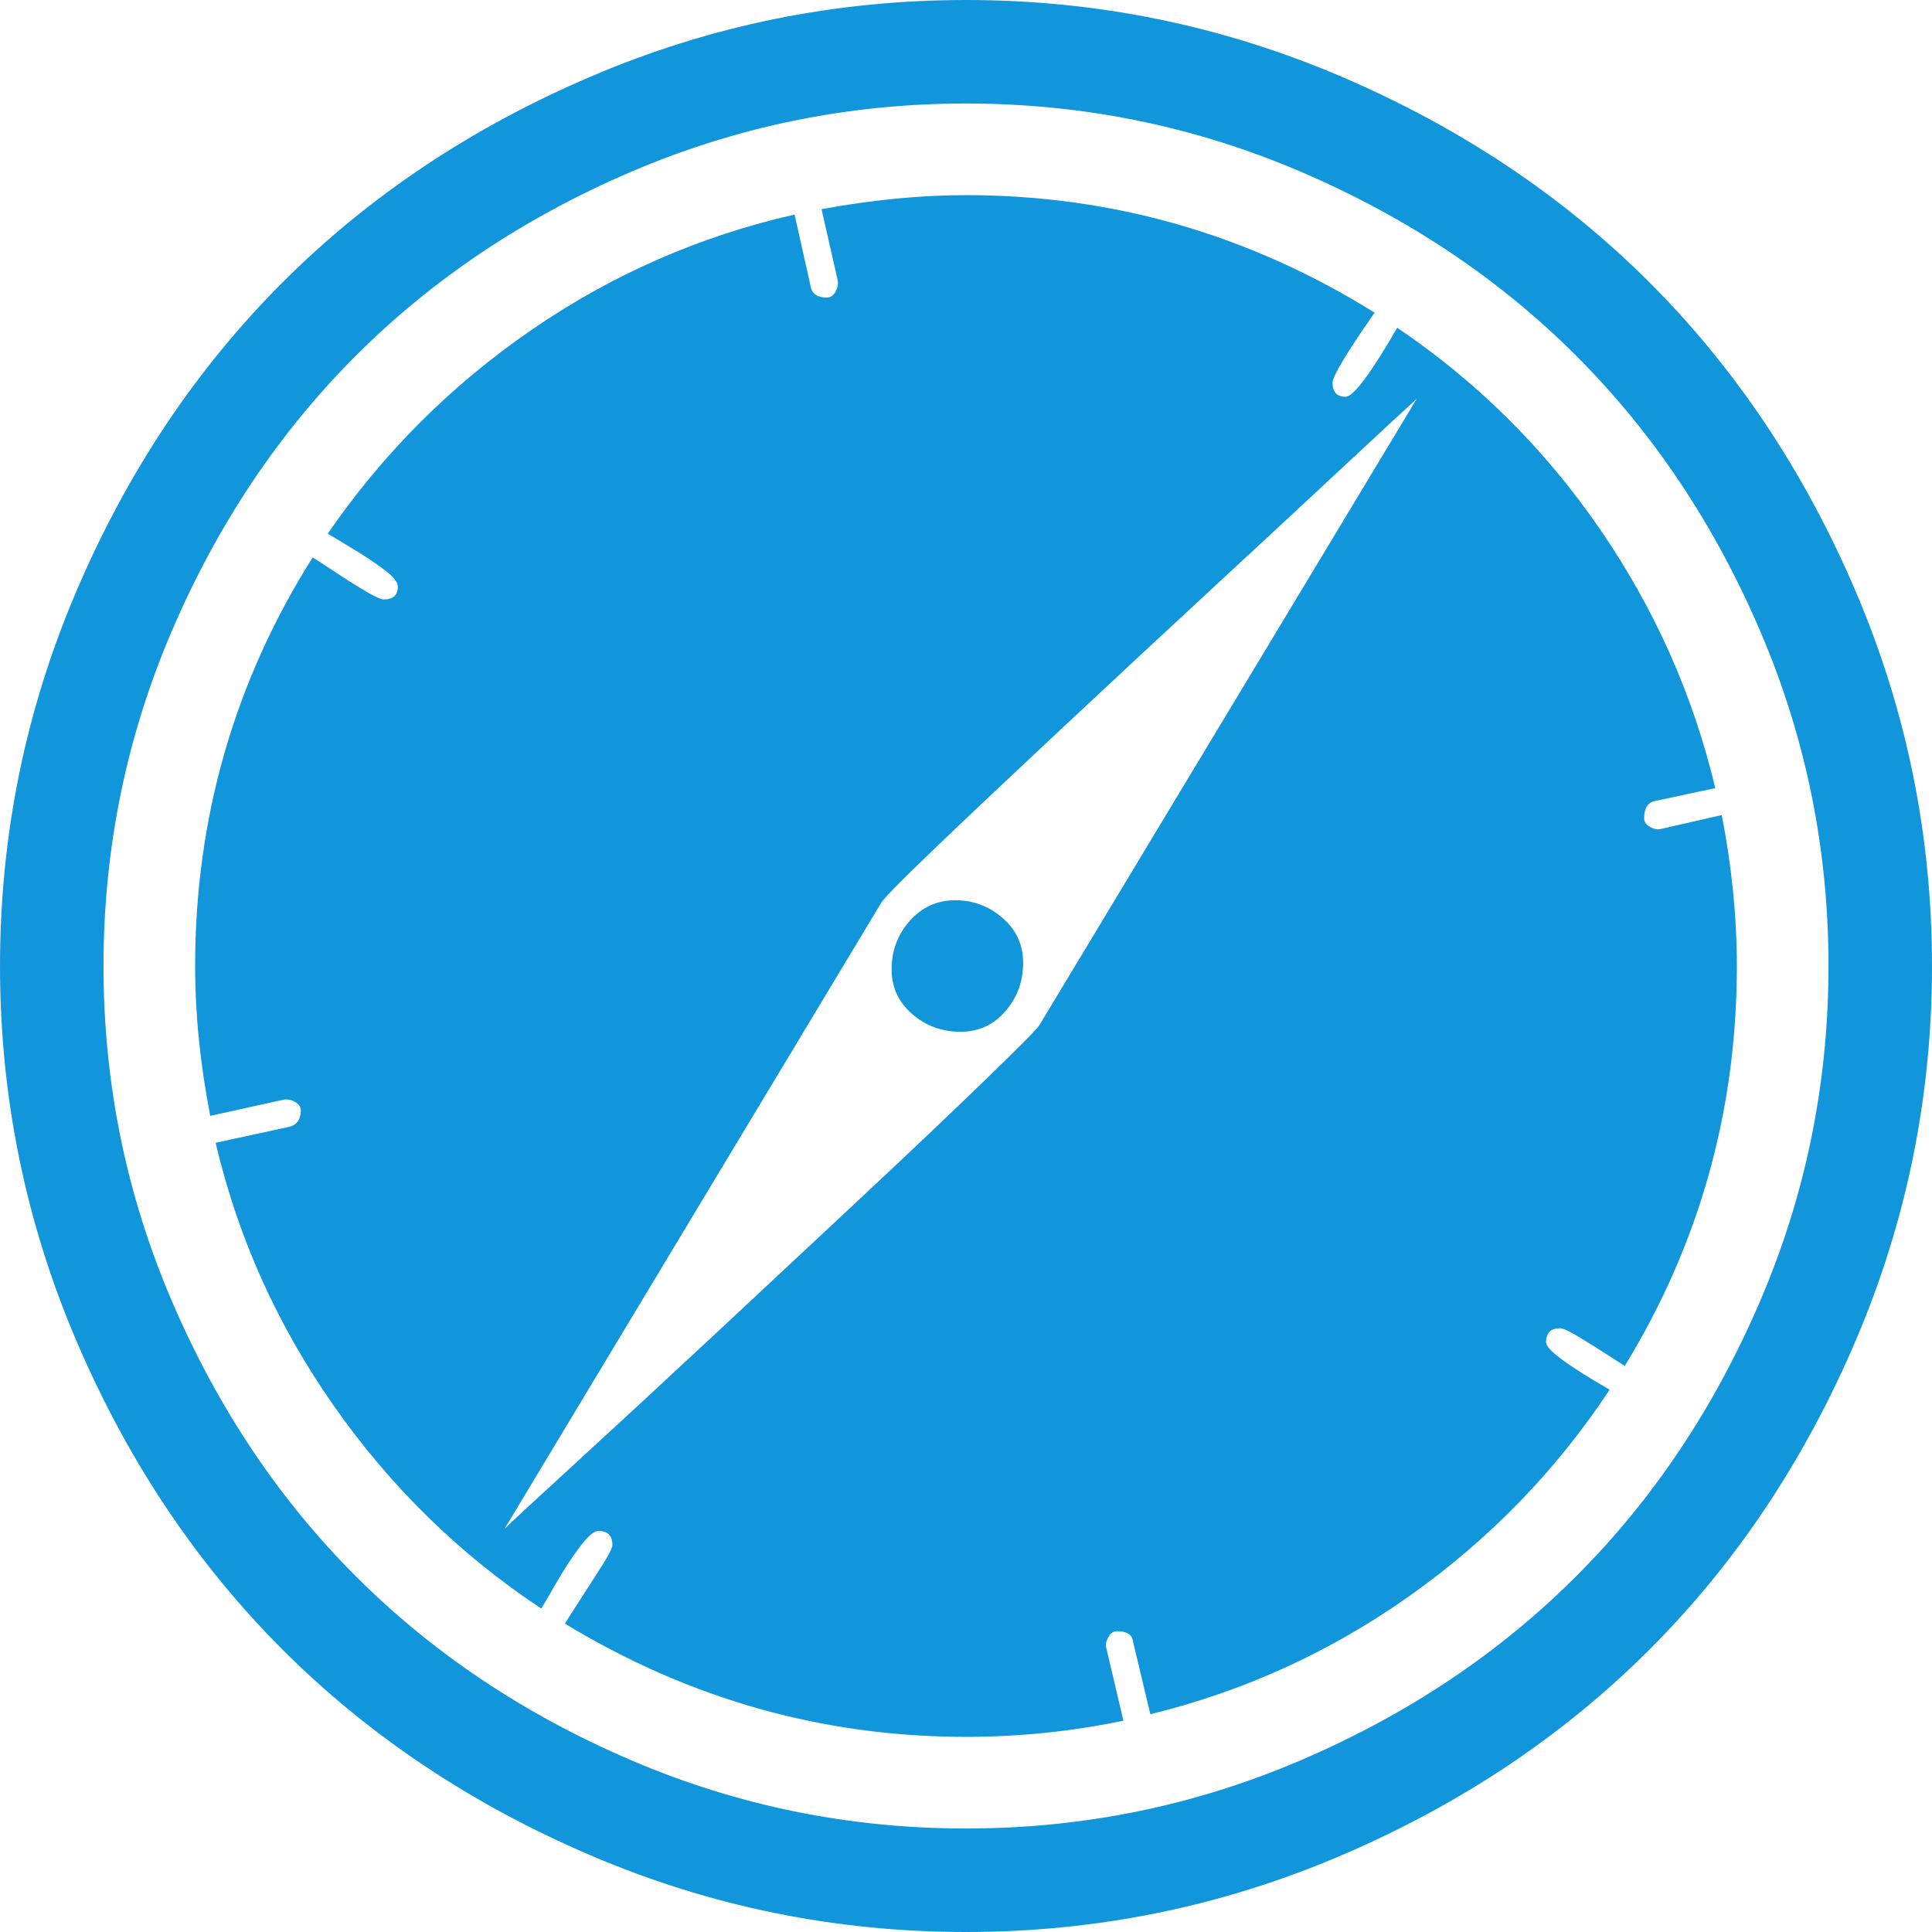 <?xml version="1.0" standalone="no"?><!DOCTYPE svg PUBLIC "-//W3C//DTD SVG 1.1//EN" "http://www.w3.org/Graphics/SVG/1.1/DTD/svg11.dtd"><svg t="1505961242308" class="icon" style="" viewBox="0 0 1024 1024" version="1.1" xmlns="http://www.w3.org/2000/svg" p-id="11188" xmlns:xlink="http://www.w3.org/1999/xlink" width="200" height="200"><defs><style type="text/css"></style></defs><path d="M542.286 510.286q0 14.857-9.429 25.714T509.143 546.857q-14.857 0-25.714-9.429T472.571 513.714q0-14.857 9.714-25.714t24-10.857 25.143 9.429 10.857 23.714z m8.571 33.143l200-332q-5.143 4.571-38.571 35.714T640.571 313.714 562.571 386.286t-66.857 63.143T466.857 478.857l-199.429 331.429q4-4 38.286-35.429t72-66.571 77.714-72.571 66.857-63.429 28.571-28.857z m369.714-31.429q0 114.857-59.429 212-1.714-1.143-9.714-6.286t-15.143-9.429-9.429-4.286q-7.429 0-7.429 7.429 0 5.714 33.714 25.143-42.286 64-105.429 108.857T609.714 908.571l-9.143-38.286q-0.571-5.714-8.571-5.714-2.857 0-4.571 3.143t-1.143 5.429l9.143 38.857q-41.143 8.571-83.429 8.571-113.714 0-212.571-60 0.571-1.143 7.429-11.714t12.286-19.143 5.429-10.857q0-7.429-7.429-7.429-3.429 0-9.714 8.286t-12.857 19.714-7.714 13.143q-64.571-42.857-109.714-107.143T114.286 605.714l39.429-8.571q5.714-1.714 5.714-8.571 0-2.857-3.143-4.571t-6-1.143l-38.857 8.571q-8-41.143-8-79.429 0-117.714 62.286-216.571 1.143 0.571 10.571 6.857t17.143 10.857 10 4.571q7.429 0 7.429-6.857 0-3.429-7.143-8.857T185.143 289.714l-11.429-6.857q44-64 108-108t139.429-61.143l8.571 38.286q1.143 5.714 8.571 5.714 2.857 0 4.571-3.143t1.143-6l-8.571-37.714q40.571-7.429 76.571-7.429 116.571 0 216.571 62.286-22.286 32-22.286 37.143 0 7.429 6.857 7.429 6.286 0 27.429-36.571 63.429 42.857 107.143 106.286T909.143 417.714l-32 6.857q-5.714 1.143-5.714 9.143 0 2.857 3.143 4.571t5.429 1.143l32.571-7.429q8 41.143 8 80z m48.571 0q0-93.143-36.286-177.714T835.429 188.571t-145.714-97.429T512 54.857t-177.714 36.286T188.571 188.571 91.143 334.286 54.857 512t36.286 177.714T188.571 835.429t145.714 97.429 177.714 36.286 177.714-36.286 145.714-97.429 97.429-145.714 36.286-177.714z m54.857 0q0 104-40.571 198.857t-109.143 163.429-163.429 109.143-198.857 40.571-198.857-40.571-163.429-109.143-109.143-163.429T0 512t40.571-198.857 109.143-163.429T313.143 40.571 512 0t198.857 40.571 163.429 109.143 109.143 163.429 40.571 198.857z" p-id="11189" fill="#1296db"></path></svg>